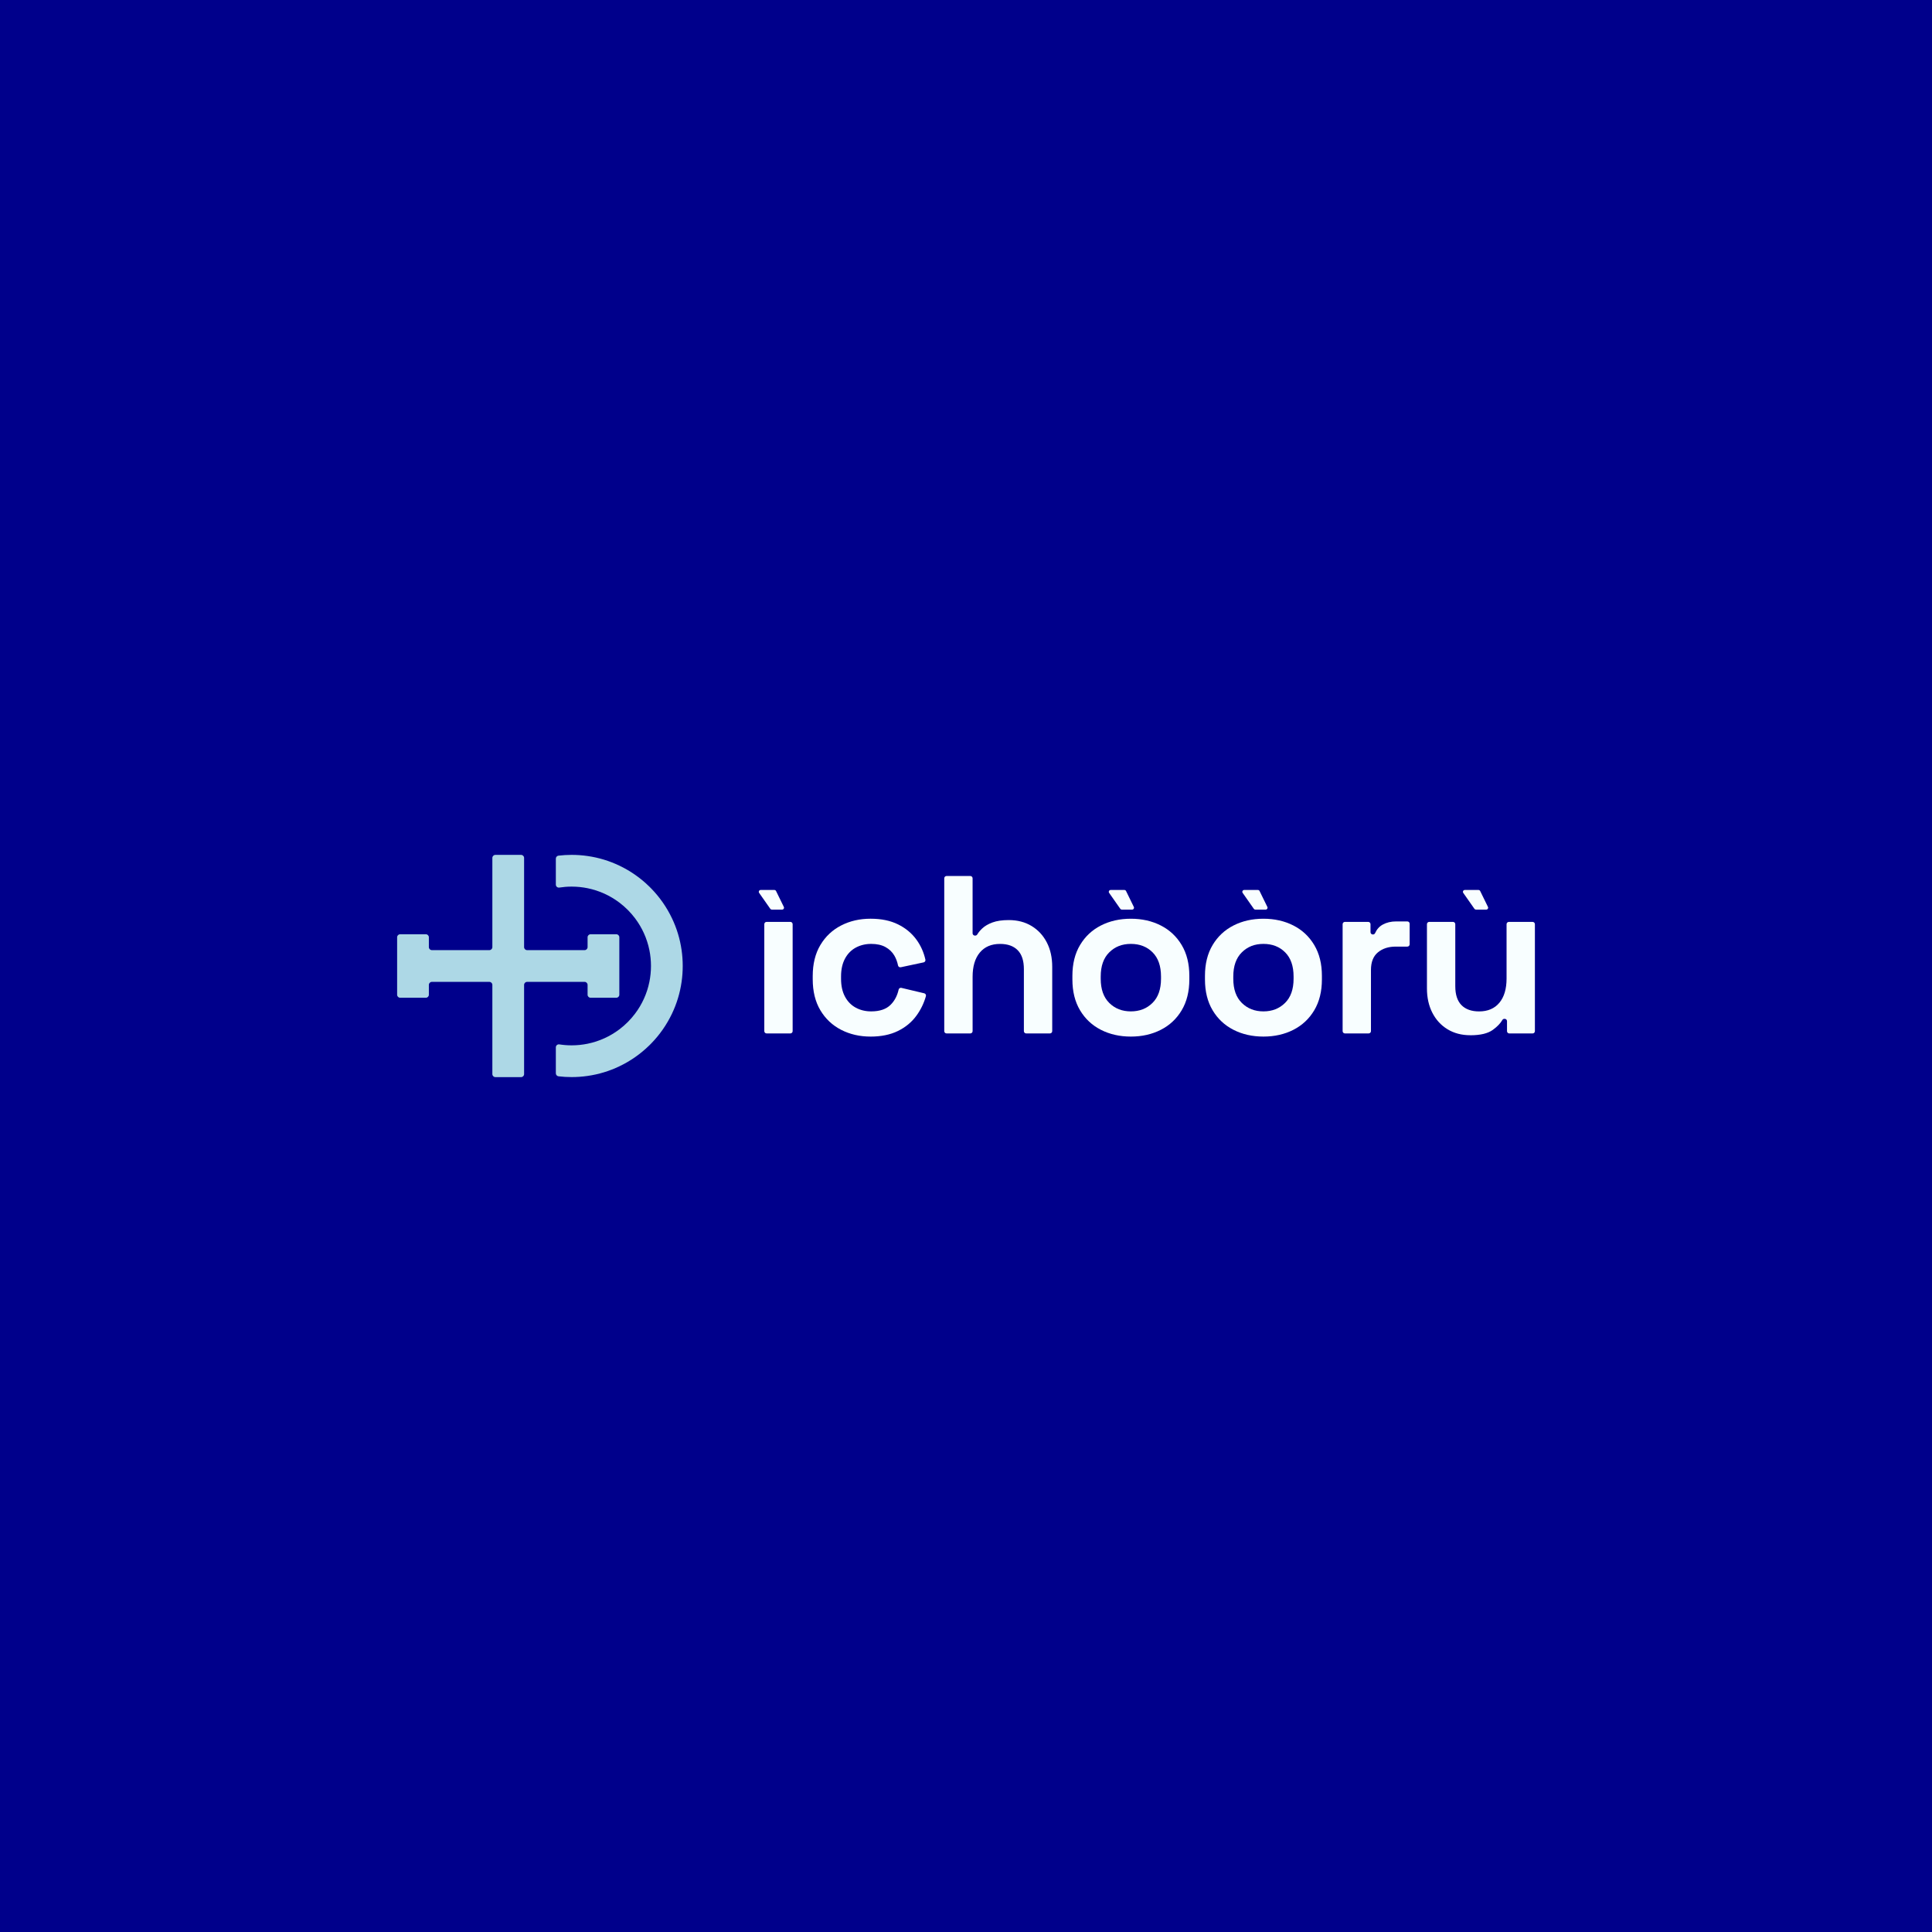 <?xml version="1.0" encoding="UTF-8"?>
<svg id="Layer_1" data-name="Layer 1" xmlns="http://www.w3.org/2000/svg" viewBox="0 0 1678.58 1678.58">
  <defs>
    <style>
      .cls-1 {
        fill: #f8feff;
      }

      .cls-2 {
        fill: #00008b;
      }

      .cls-3 {
        fill: #add8e6;
      }
    </style>
  </defs>
  <rect class="cls-2" x="0" y="0" width="1678.58" height="1678.58"/>
  <g>
    <g>
      <path class="cls-3" d="M510.51,855.69v8.57c0,1.44,1.17,2.61,2.61,2.61h22.36c1.44,0,2.61-1.17,2.61-2.61v-49.94c0-1.44-1.17-2.61-2.61-2.61h-22.36c-1.44,0-2.61,1.17-2.61,2.61v8.57c0,1.44-1.17,2.61-2.61,2.61h-49.94c-1.44,0-2.61-1.17-2.61-2.61v-77.53c0-1.44-1.17-2.61-2.61-2.61h-22.36c-1.44,0-2.61,1.17-2.61,2.61v77.53c0,1.44-1.17,2.61-2.61,2.61h-49.94c-1.44,0-2.61-1.17-2.61-2.61v-8.57c0-1.44-1.17-2.61-2.61-2.61h-22.36c-1.44,0-2.61,1.17-2.61,2.61v49.94c0,1.44,1.17,2.61,2.61,2.61h22.36c1.44,0,2.61-1.17,2.61-2.61v-8.57c0-1.44,1.17-2.61,2.61-2.61h49.94c1.44,0,2.61,1.17,2.61,2.61v77.53c0,1.44,1.17,2.61,2.61,2.61h22.36c1.44,0,2.61-1.17,2.61-2.61v-77.53c0-1.44,1.17-2.61,2.61-2.61h49.94c1.44,0,2.61,1.17,2.61,2.61Z"/>
      <path class="cls-3" d="M592.19,825.49c-1.38-9.74-4.23-19.02-8.32-27.58-4.6-9.69-10.77-18.49-18.19-26.08-.49-.51-.99-1.02-1.51-1.51-7.58-7.44-16.38-13.63-26.08-18.24-8.57-4.09-17.84-6.95-27.58-8.34-4.54-.66-9.17-1-13.89-1-3.84,0-7.64,.23-11.36,.67-1.33,.16-2.33,1.26-2.33,2.6v22.57c0,1.61,1.43,2.82,3.02,2.57,3.48-.54,7.04-.83,10.68-.83,4.75,0,9.4,.48,13.89,1.4,10.2,2.08,19.57,6.42,27.58,12.46,5.19,3.91,9.8,8.53,13.7,13.72,6.03,8.02,10.34,17.39,12.41,27.58,.91,4.46,1.38,9.06,1.38,13.79s-.48,9.33-1.38,13.79c-2.06,10.2-6.38,19.57-12.41,27.58-3.89,5.19-8.51,9.81-13.7,13.72-8.01,6.04-17.39,10.38-27.58,12.46-4.48,.92-9.13,1.4-13.89,1.4-3.63,0-7.2-.28-10.68-.83-1.59-.25-3.02,.97-3.02,2.57v22.57c0,1.33,1.01,2.44,2.33,2.6,3.73,.44,7.52,.67,11.36,.67,4.72,0,9.35-.34,13.89-1,9.74-1.39,19.02-4.25,27.58-8.34,9.7-4.61,18.5-10.81,26.08-18.24,.51-.49,1.02-.99,1.51-1.51,7.42-7.58,13.59-16.39,18.19-26.08,4.08-8.57,6.93-17.84,8.32-27.58,.65-4.5,.98-9.11,.98-13.79s-.33-9.29-.98-13.79Z"/>
    </g>
    <g>
      <g>
        <path class="cls-1" d="M686.67,897.88h-20.62c-1.11,0-2-.9-2-2v-92.92c0-1.11,.9-2,2-2h20.62c1.11,0,2,.9,2,2v92.92c0,1.11-.9,2-2,2Z"/>
        <path class="cls-1" d="M756.34,900.61c-9.38,0-17.88-1.95-25.5-5.86-7.62-3.91-13.65-9.58-18.08-17-4.43-7.43-6.64-16.41-6.64-26.97v-2.74c0-10.55,2.21-19.54,6.64-26.97,4.43-7.43,10.46-13.09,18.08-17,7.62-3.91,16.12-5.86,25.5-5.86s17.2,1.63,23.84,4.89c6.65,3.26,12.02,7.72,16.12,13.39,3.73,5.15,6.3,10.92,7.72,17.3,.24,1.07-.47,2.13-1.55,2.36l-19.86,4.23c-1.08,.23-2.15-.46-2.37-1.54-.62-3.13-1.68-5.98-3.19-8.58-1.83-3.13-4.4-5.6-7.72-7.43-3.32-1.82-7.46-2.74-12.41-2.74s-9.41,1.08-13.39,3.22c-3.98,2.15-7.1,5.34-9.38,9.58-2.28,4.24-3.42,9.41-3.42,15.54v1.95c0,6.12,1.14,11.3,3.42,15.54,2.28,4.24,5.4,7.43,9.38,9.58,3.97,2.15,8.43,3.22,13.39,3.22,7.43,0,13.06-1.92,16.9-5.76,3.43-3.43,5.75-7.83,6.95-13.2,.24-1.07,1.34-1.72,2.4-1.47l19.82,4.71c1.1,.26,1.78,1.38,1.48,2.47-1.74,6.13-4.46,11.75-8.17,16.87-4.1,5.67-9.48,10.13-16.12,13.39-6.64,3.26-14.59,4.89-23.84,4.89Z"/>
        <path class="cls-1" d="M843.02,897.88h-20.62c-1.11,0-2-.9-2-2v-132.79c0-1.11,.9-2,2-2h20.62c1.11,0,2,.9,2,2v47.78c0,1.11,.9,2,2,2h.33c.73,0,1.38-.41,1.76-1.04,1.03-1.74,2.47-3.47,4.32-5.21,2.21-2.08,5.18-3.81,8.89-5.18,3.71-1.37,8.43-2.05,14.17-2.05,7.55,0,14.17,1.73,19.83,5.18,5.67,3.45,10.06,8.21,13.19,14.27,3.13,6.06,4.69,13.13,4.69,21.2v55.84c0,1.11-.9,2-2,2h-20.62c-1.11,0-2-.9-2-2v-53.89c0-7.29-1.79-12.77-5.37-16.41-3.58-3.65-8.7-5.47-15.34-5.47-7.56,0-13.42,2.51-17.59,7.52-4.17,5.02-6.25,12.02-6.25,21.01v47.24c0,1.11-.9,2-2,2Z"/>
        <path class="cls-1" d="M982.53,900.61c-9.64,0-18.31-1.95-25.99-5.86-7.69-3.91-13.75-9.58-18.17-17-4.43-7.43-6.64-16.35-6.64-26.77v-3.13c0-10.42,2.21-19.35,6.64-26.77,4.43-7.43,10.48-13.09,18.17-17,7.69-3.91,16.35-5.86,25.99-5.86s18.3,1.95,25.99,5.86c7.69,3.91,13.74,9.58,18.17,17,4.43,7.43,6.64,16.35,6.64,26.77v3.13c0,10.42-2.22,19.35-6.64,26.77-4.43,7.43-10.49,13.09-18.17,17-7.69,3.91-16.35,5.86-25.99,5.86Zm0-21.89c7.55,0,13.81-2.44,18.76-7.33,4.95-4.88,7.43-11.89,7.43-21.01v-1.95c0-9.12-2.44-16.12-7.33-21.01-4.88-4.89-11.17-7.33-18.86-7.33s-13.81,2.44-18.76,7.33c-4.95,4.88-7.43,11.89-7.43,21.01v1.95c0,9.12,2.47,16.12,7.43,21.01,4.95,4.89,11.2,7.33,18.76,7.33Z"/>
        <path class="cls-1" d="M1097.71,900.61c-9.64,0-18.31-1.95-25.99-5.86-7.69-3.91-13.75-9.58-18.17-17-4.43-7.43-6.64-16.35-6.64-26.77v-3.13c0-10.42,2.21-19.35,6.64-26.77,4.43-7.43,10.48-13.09,18.17-17,7.69-3.91,16.35-5.86,25.99-5.86s18.3,1.95,25.99,5.86c7.69,3.91,13.74,9.58,18.17,17,4.43,7.43,6.64,16.35,6.64,26.77v3.13c0,10.42-2.22,19.35-6.64,26.77-4.43,7.43-10.49,13.09-18.17,17-7.69,3.91-16.35,5.86-25.99,5.86Zm0-21.89c7.55,0,13.81-2.44,18.76-7.33,4.95-4.88,7.43-11.89,7.43-21.01v-1.95c0-9.12-2.44-16.12-7.33-21.01-4.88-4.89-11.17-7.33-18.86-7.33s-13.81,2.44-18.76,7.33c-4.95,4.88-7.43,11.89-7.43,21.01v1.95c0,9.12,2.47,16.12,7.43,21.01,4.95,4.89,11.2,7.33,18.76,7.33Z"/>
        <path class="cls-1" d="M1189.13,897.88h-20.62c-1.11,0-2-.9-2-2v-92.92c0-1.11,.9-2,2-2h20.23c1.11,0,2,.9,2,2v6.94c0,1.11,.9,2,2,2h.17c.82,0,1.52-.51,1.85-1.25,1.46-3.28,3.67-5.72,6.63-7.35,3.32-1.82,7.2-2.74,11.63-2.74h9.72c1.11,0,2,.9,2,2v17.88c0,1.11-.9,2-2,2h-10.11c-6.25,0-11.4,1.66-15.44,4.98-4.04,3.32-6.06,8.44-6.06,15.34v53.11c0,1.11-.9,2-2,2Z"/>
        <path class="cls-1" d="M1277.49,899.44c-7.56,0-14.17-1.73-19.84-5.18-5.67-3.45-10.06-8.24-13.19-14.36-3.13-6.12-4.69-13.16-4.69-21.1v-55.84c0-1.11,.9-2,2-2h20.62c1.11,0,2,.9,2,2v53.89c0,7.3,1.79,12.77,5.37,16.42,3.58,3.65,8.7,5.47,15.34,5.47,7.55,0,13.42-2.51,17.59-7.52,4.17-5.01,6.25-12.02,6.25-21.01v-47.24c0-1.11,.9-2,2-2h20.62c1.11,0,2,.9,2,2v92.92c0,1.11-.9,2-2,2h-20.23c-1.11,0-2-.9-2-2v-8.7c0-1.11-.9-2-2-2h-.31c-.74,0-1.4,.42-1.77,1.07-1.66,2.89-4.4,5.72-8.23,8.51-4.3,3.13-10.82,4.69-19.54,4.69Z"/>
      </g>
      <path class="cls-1" d="M985.11,787.97l-6.77-13.83c-.27-.55-.83-.9-1.45-.9h-11.92c-1.31,0-2.07,1.47-1.32,2.54l9.7,13.83c.3,.43,.79,.69,1.32,.69h8.99c1.19,0,1.97-1.25,1.45-2.32Z"/>
      <path class="cls-1" d="M681.02,787.97l-6.77-13.83c-.27-.55-.83-.9-1.45-.9h-11.92c-1.31,0-2.07,1.47-1.32,2.54l9.7,13.83c.3,.43,.79,.69,1.32,.69h8.99c1.19,0,1.97-1.25,1.45-2.32Z"/>
      <path class="cls-1" d="M1101.12,787.97l-6.77-13.83c-.27-.55-.83-.9-1.45-.9h-11.92c-1.31,0-2.07,1.47-1.32,2.54l9.7,13.83c.3,.43,.79,.69,1.32,.69h8.99c1.19,0,1.97-1.25,1.45-2.32Z"/>
      <path class="cls-1" d="M1292.79,787.97l-6.77-13.83c-.27-.55-.83-.9-1.45-.9h-11.92c-1.31,0-2.07,1.47-1.32,2.54l9.7,13.83c.3,.43,.79,.69,1.32,.69h8.99c1.19,0,1.97-1.25,1.45-2.32Z"/>
    </g>
  </g>
</svg>
